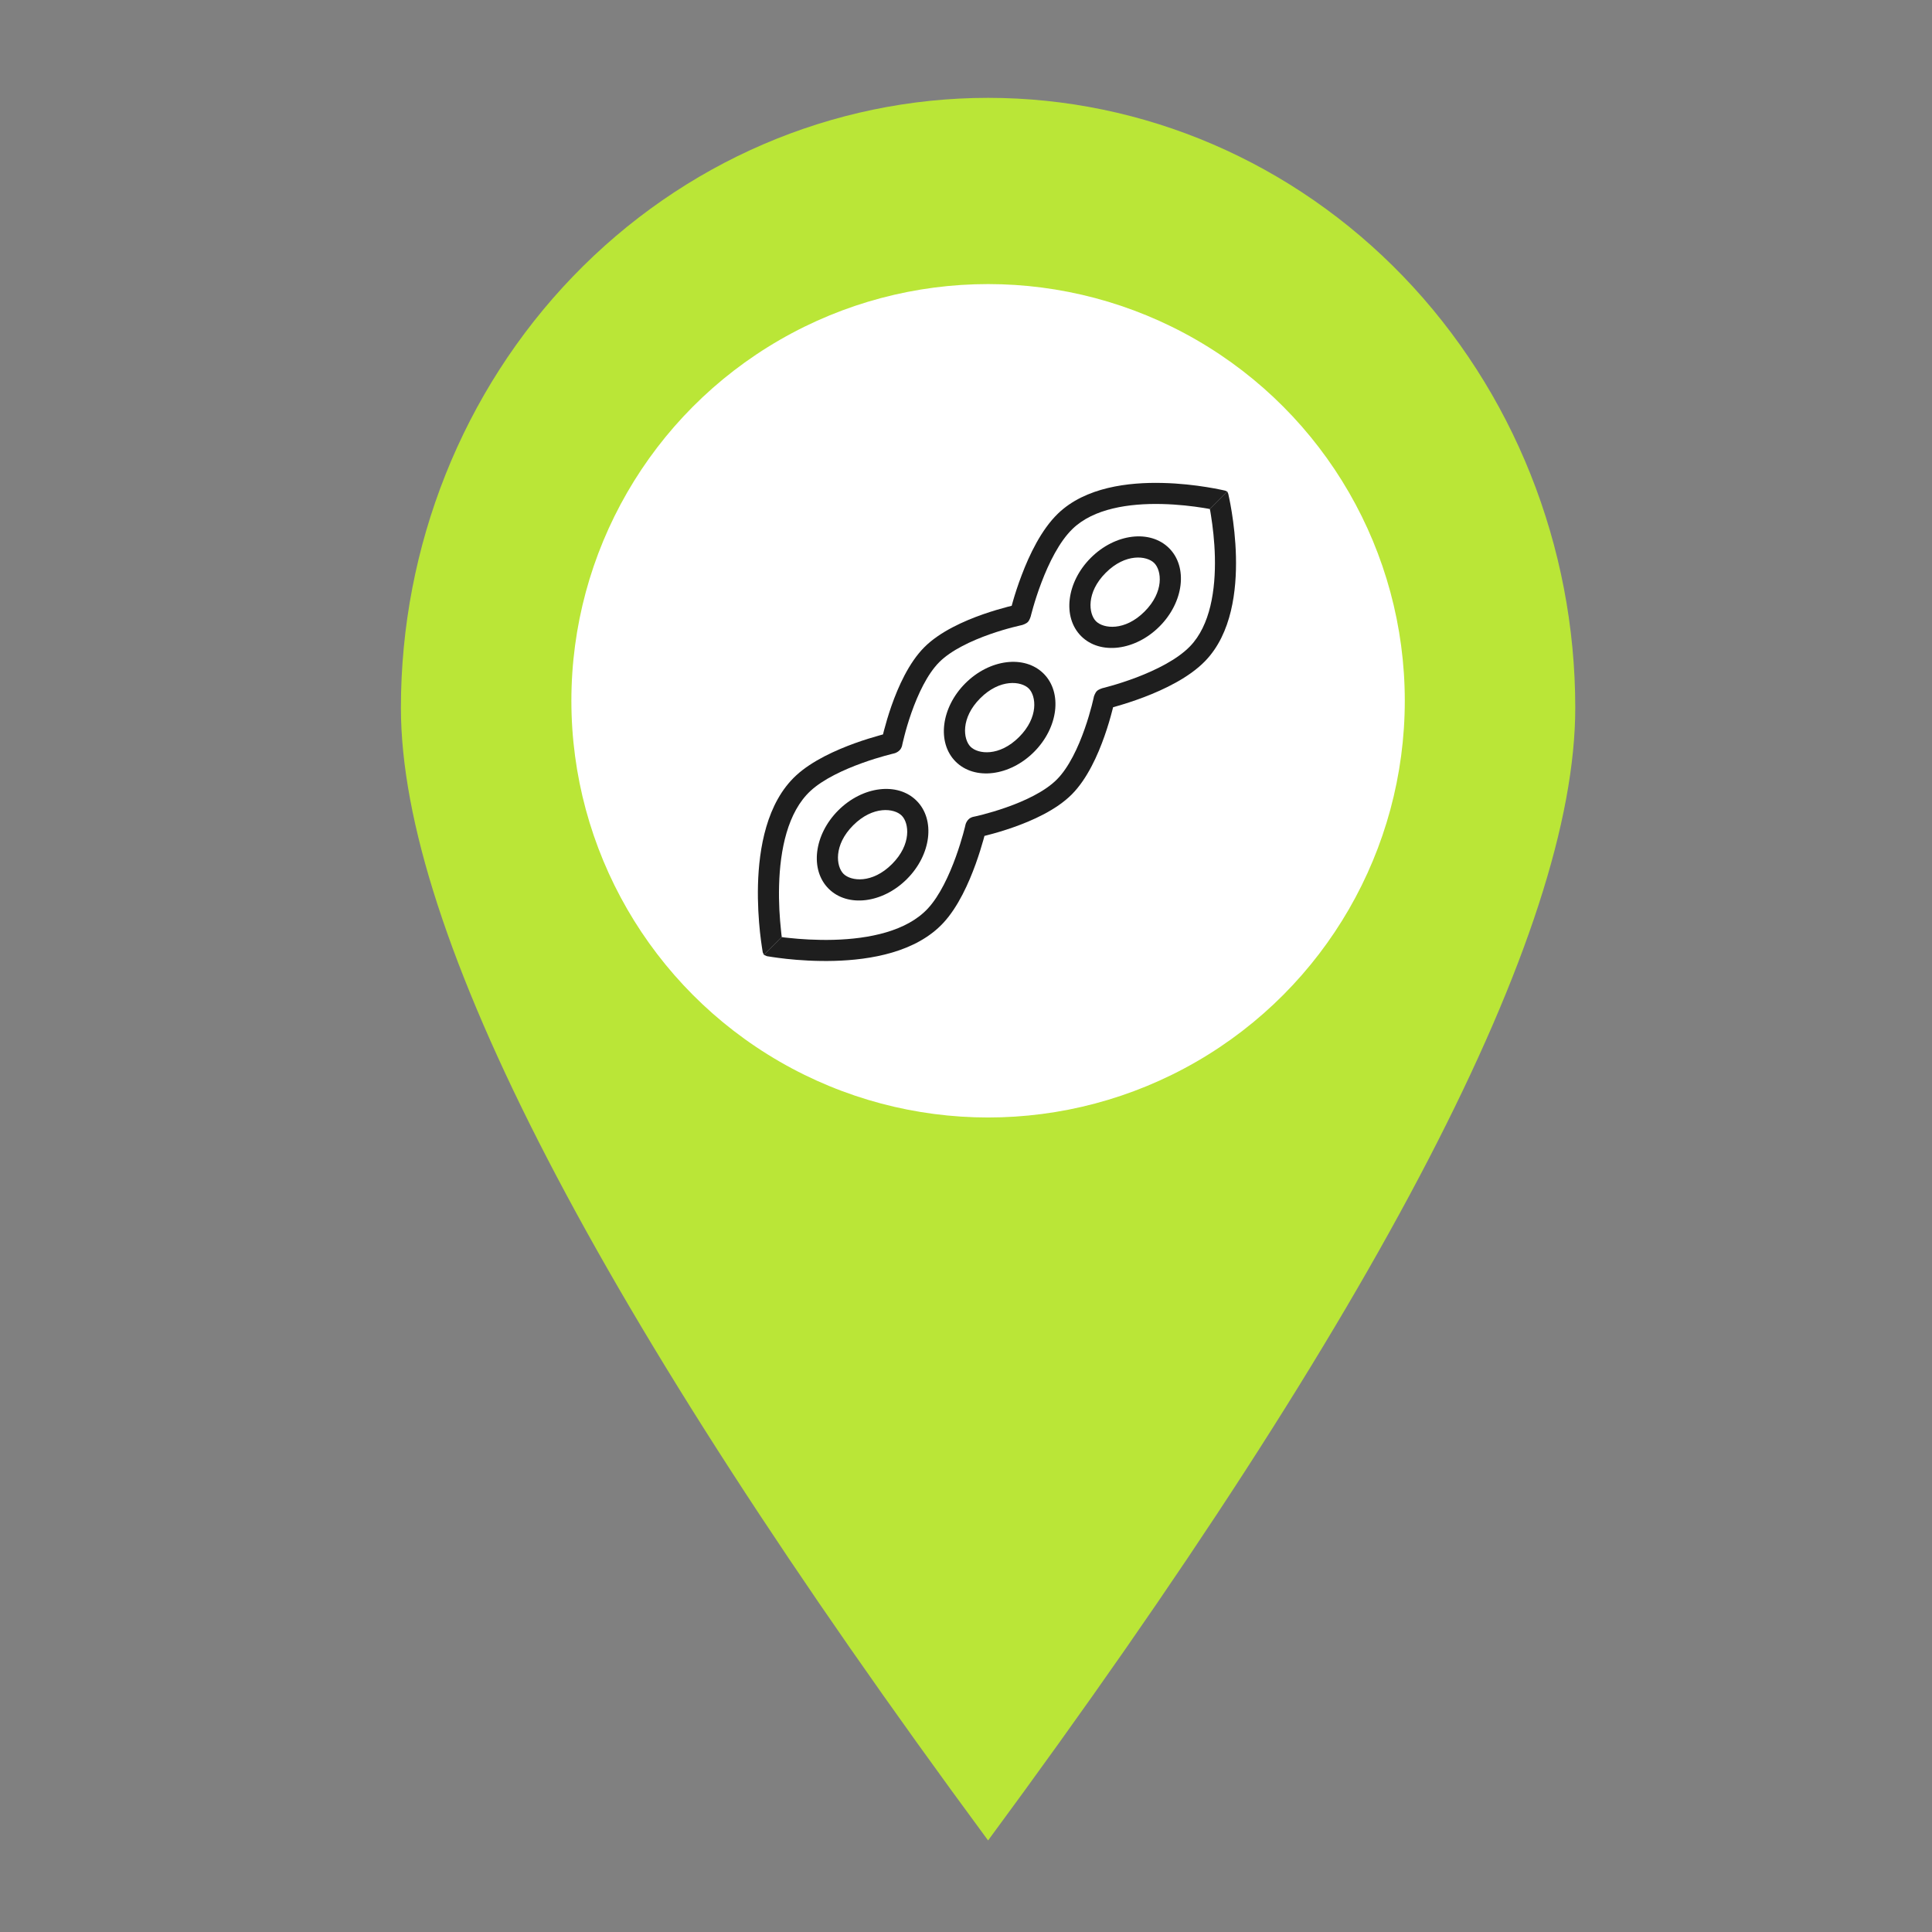 <svg width="51" height="51" viewBox="0 0 51 51" fill="none" xmlns="http://www.w3.org/2000/svg">
<rect x="0" y="0" width="51" height="51" fill="#808080" stroke="none"/>
<path d="M26.083 48.583C15.749 34.576 10.583 24.61 10.583 18.683C10.583 14.413 12.216 10.318 15.123 7.299C18.03 4.279 21.973 2.583 26.083 2.583C30.194 2.583 34.137 4.279 37.044 7.299C39.95 10.318 41.583 14.413 41.583 18.683C41.583 24.61 36.417 34.576 26.083 48.583ZM26.083 27.883C28.432 27.883 30.685 26.914 32.346 25.188C34.007 23.463 34.941 21.123 34.941 18.683C34.941 16.243 34.007 13.903 32.346 12.178C30.685 10.452 28.432 9.483 26.083 9.483C23.734 9.483 21.481 10.452 19.82 12.178C18.159 13.903 17.226 16.243 17.226 18.683C17.226 21.123 18.159 23.463 19.82 25.188C21.481 26.914 23.734 27.883 26.083 27.883Z" fill="#BAE637"/>
<circle cx="26.083" cy="18.499" r="11" fill="white"/>
<path fill-rule="evenodd" clip-rule="evenodd" d="M28.932 16.4C28.736 16.204 28.667 15.642 29.189 15.12C29.71 14.598 30.273 14.667 30.469 14.863C30.666 15.06 30.735 15.622 30.213 16.144C29.691 16.666 29.129 16.596 28.932 16.4ZM28.54 16.793C28.039 16.292 28.153 15.367 28.794 14.726C29.436 14.084 30.361 13.97 30.862 14.471C31.362 14.971 31.248 15.897 30.607 16.538C29.966 17.179 29.04 17.293 28.54 16.793Z" fill="black" fill-opacity="0.88"/>
<path fill-rule="evenodd" clip-rule="evenodd" d="M25.62 19.712C25.424 19.516 25.355 18.954 25.876 18.432C26.398 17.91 26.96 17.979 27.157 18.175C27.353 18.372 27.423 18.934 26.901 19.456C26.379 19.978 25.817 19.909 25.62 19.712ZM25.227 20.105C24.727 19.605 24.841 18.679 25.482 18.038C26.124 17.396 27.049 17.282 27.55 17.783C28.05 18.283 27.936 19.209 27.295 19.85C26.654 20.491 25.728 20.605 25.227 20.105Z" fill="black" fill-opacity="0.88"/>
<path fill-rule="evenodd" clip-rule="evenodd" d="M22.266 23.067C22.07 22.87 22 22.308 22.522 21.786C23.044 21.264 23.606 21.333 23.803 21.53C23.999 21.726 24.068 22.288 23.546 22.81C23.024 23.332 22.462 23.263 22.266 23.067ZM21.873 23.459C21.373 22.959 21.487 22.033 22.128 21.392C22.769 20.751 23.695 20.637 24.195 21.137C24.696 21.637 24.582 22.563 23.941 23.204C23.299 23.846 22.374 23.96 21.873 23.459Z" fill="black" fill-opacity="0.88"/>
<path fill-rule="evenodd" clip-rule="evenodd" d="M30.686 12.749C29.795 12.727 28.653 12.857 27.926 13.559C27.485 13.985 27.171 14.651 26.971 15.179C26.868 15.448 26.791 15.692 26.74 15.869C26.727 15.914 26.716 15.955 26.706 15.992C26.674 15.999 26.639 16.008 26.6 16.018C26.433 16.062 26.201 16.128 25.946 16.217C25.447 16.392 24.812 16.673 24.401 17.084C23.99 17.495 23.71 18.13 23.534 18.629C23.445 18.884 23.379 19.116 23.335 19.283C23.325 19.321 23.317 19.356 23.309 19.387C23.279 19.395 23.245 19.405 23.208 19.415C23.044 19.461 22.816 19.529 22.564 19.62C22.068 19.8 21.44 20.079 21.018 20.468C20.234 21.19 20.035 22.399 20.009 23.354C19.996 23.842 20.028 24.288 20.062 24.61C20.08 24.772 20.098 24.904 20.112 24.996C20.119 25.042 20.125 25.078 20.129 25.103L20.134 25.132L20.136 25.139L20.136 25.142L20.167 25.207L20.637 24.737C20.644 24.779 20.634 24.715 20.637 24.737C20.625 24.652 20.632 24.706 20.616 24.553C20.583 24.247 20.553 23.828 20.566 23.371C20.591 22.436 20.791 21.436 21.396 20.877C21.732 20.567 22.272 20.318 22.754 20.144C22.991 20.058 23.204 19.994 23.359 19.951C23.436 19.929 23.499 19.913 23.541 19.903C23.562 19.897 23.579 19.893 23.589 19.891L23.601 19.888L23.604 19.887C23.604 19.887 23.676 19.876 23.748 19.804C23.803 19.749 23.815 19.673 23.815 19.673L23.815 19.669L23.818 19.657C23.82 19.646 23.824 19.63 23.829 19.608C23.838 19.566 23.854 19.503 23.874 19.425C23.914 19.268 23.976 19.052 24.059 18.815C24.23 18.33 24.477 17.797 24.795 17.478C25.114 17.16 25.647 16.913 26.132 16.742C26.369 16.659 26.585 16.597 26.742 16.557C26.82 16.536 26.883 16.521 26.926 16.512C26.947 16.507 26.964 16.503 26.974 16.501L26.986 16.498C26.986 16.498 27.086 16.468 27.133 16.419C27.18 16.371 27.208 16.273 27.208 16.273C27.211 16.261 27.215 16.244 27.221 16.221C27.233 16.175 27.251 16.108 27.275 16.025C27.323 15.859 27.395 15.63 27.491 15.378C27.686 14.864 27.965 14.296 28.314 13.96C28.869 13.423 29.806 13.284 30.675 13.305C31.098 13.315 31.485 13.362 31.766 13.407C31.906 13.43 31.86 13.422 31.937 13.438L32.398 12.977L32.344 12.953L32.343 12.953L32.341 12.952L32.333 12.95L32.307 12.944C32.284 12.939 32.251 12.932 32.208 12.923C32.123 12.905 32.002 12.882 31.852 12.858C31.554 12.81 31.142 12.759 30.686 12.749Z" fill="black" fill-opacity="0.88"/>
<path fill-rule="evenodd" clip-rule="evenodd" d="M32.626 14.689C32.647 15.579 32.518 16.721 31.815 17.448C31.389 17.889 30.724 18.203 30.196 18.404C29.927 18.506 29.683 18.583 29.506 18.634C29.46 18.647 29.419 18.659 29.383 18.669C29.375 18.7 29.366 18.736 29.356 18.774C29.313 18.942 29.247 19.173 29.157 19.428C28.982 19.928 28.701 20.562 28.29 20.973C27.879 21.384 27.245 21.665 26.745 21.84C26.49 21.93 26.259 21.996 26.091 22.039C26.053 22.049 26.018 22.058 25.987 22.066C25.979 22.096 25.97 22.129 25.96 22.166C25.914 22.331 25.845 22.558 25.754 22.811C25.575 23.306 25.296 23.934 24.907 24.356C24.184 25.14 22.975 25.339 22.02 25.365C21.532 25.378 21.087 25.347 20.764 25.312C20.602 25.294 20.471 25.276 20.379 25.262C20.333 25.255 20.297 25.249 20.272 25.245L20.243 25.24L20.167 25.207L20.233 25.238C20.233 25.238 20.175 25.209 20.167 25.207L20.637 24.737C20.659 24.741 20.595 24.731 20.637 24.737C20.722 24.75 20.669 24.742 20.822 24.759C21.127 24.792 21.547 24.821 22.003 24.809C22.938 24.784 23.939 24.584 24.497 23.978C24.807 23.642 25.056 23.103 25.231 22.62C25.316 22.384 25.381 22.17 25.424 22.015C25.445 21.938 25.461 21.876 25.472 21.833C25.477 21.812 25.481 21.796 25.483 21.785L25.486 21.773L25.487 21.77C25.487 21.77 25.498 21.698 25.57 21.626C25.626 21.571 25.702 21.56 25.702 21.56L25.705 21.559L25.717 21.557C25.728 21.554 25.744 21.551 25.766 21.546C25.809 21.536 25.872 21.521 25.95 21.501C26.106 21.46 26.322 21.398 26.559 21.315C27.045 21.145 27.578 20.897 27.896 20.579C28.214 20.261 28.462 19.728 28.632 19.242C28.716 19.005 28.777 18.789 28.818 18.633C28.838 18.555 28.853 18.492 28.863 18.449C28.868 18.427 28.871 18.411 28.874 18.4L28.876 18.388C28.876 18.388 28.907 18.288 28.956 18.241C29.004 18.194 29.102 18.166 29.102 18.166C29.113 18.164 29.131 18.159 29.154 18.153C29.199 18.142 29.266 18.123 29.349 18.099C29.515 18.052 29.745 17.979 29.997 17.884C30.511 17.688 31.078 17.409 31.414 17.061C31.951 16.506 32.09 15.568 32.07 14.7C32.06 14.276 32.012 13.889 31.967 13.608C31.944 13.468 31.953 13.515 31.937 13.438L32.398 12.977L32.421 13.031L32.422 13.031L32.422 13.034L32.424 13.041L32.43 13.068C32.435 13.091 32.443 13.124 32.451 13.166C32.469 13.251 32.492 13.373 32.516 13.522C32.564 13.82 32.615 14.233 32.626 14.689Z" fill="black" fill-opacity="0.88"/>
</svg>
